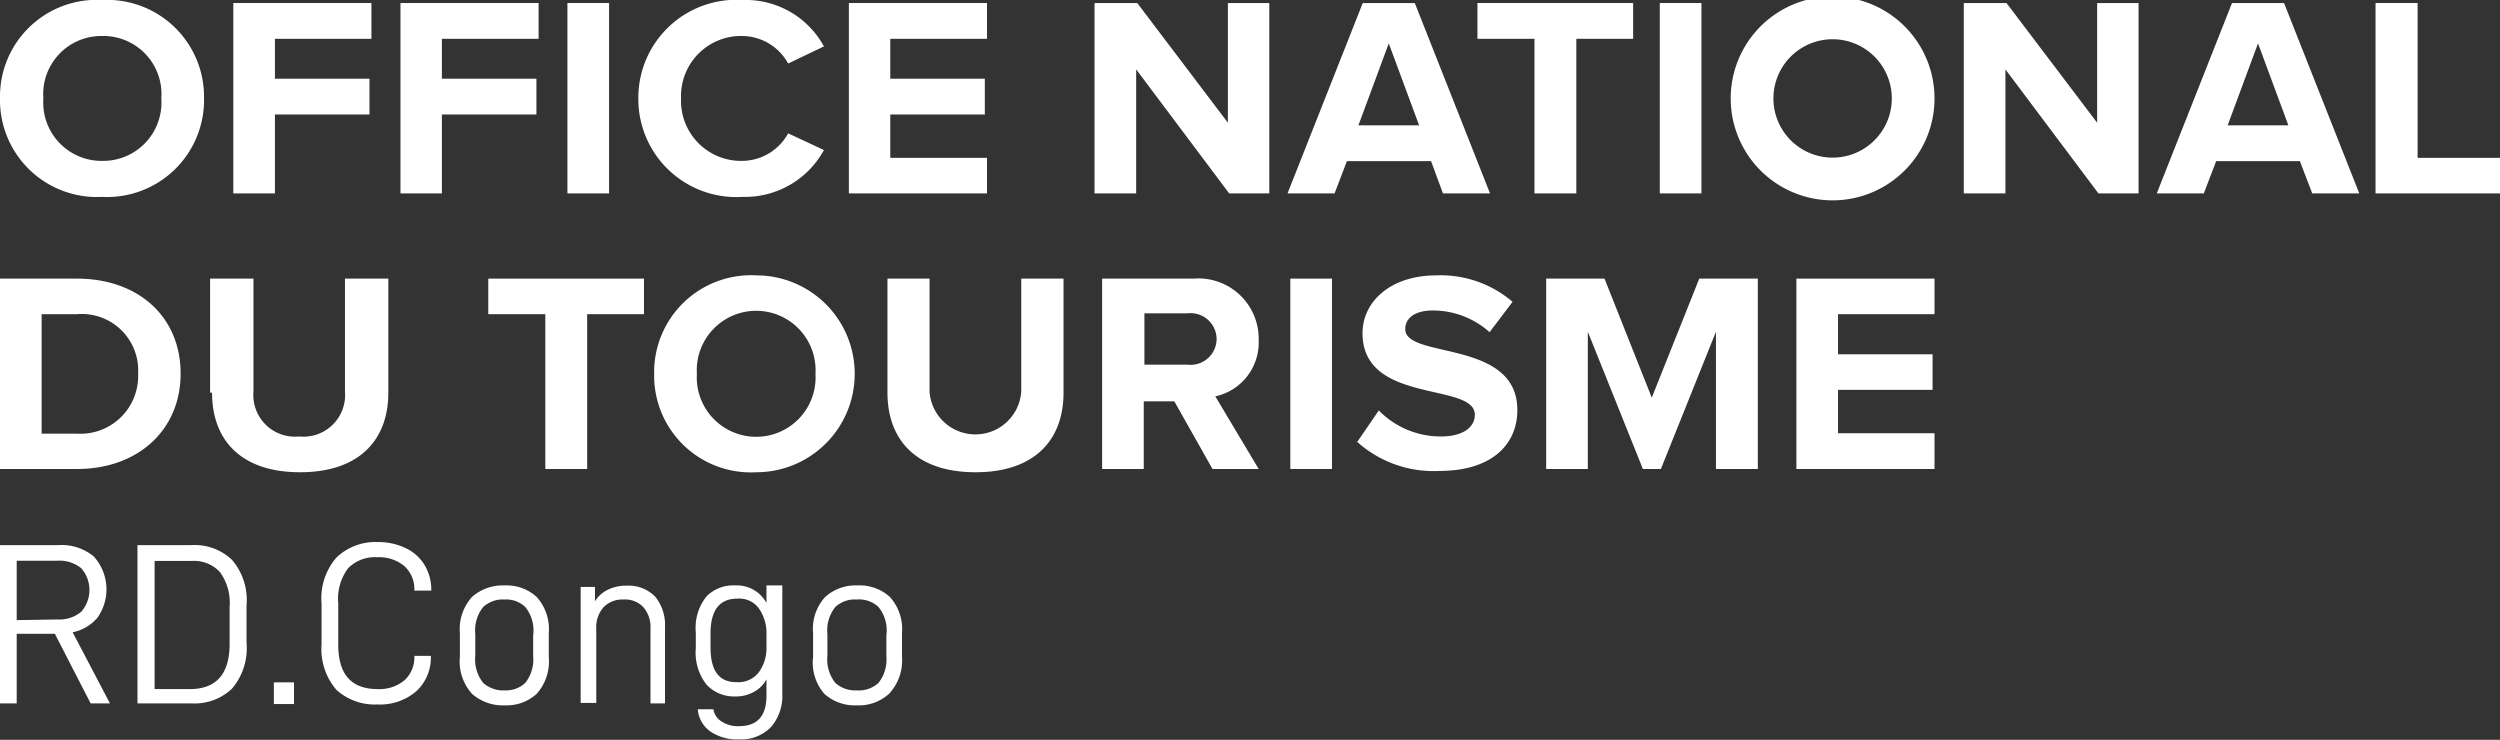 <svg xmlns="http://www.w3.org/2000/svg" viewBox="0 0 115.3 34.12"><rect x="0" y="0" width="115.3" height="34.12" fill="#333333" stroke="none"/><defs><style>.cls-1{fill:#fff;}</style></defs><g id="Calque_2" data-name="Calque 2"><g id="Calque_1-2" data-name="Calque 1"><path class="cls-1" d="M0,4.54A4.46,4.46,0,0,1,4.71,0a4.47,4.47,0,0,1,4.7,4.54,4.47,4.47,0,0,1-4.7,4.54A4.47,4.47,0,0,1,0,4.54m7.44,0A2.68,2.68,0,0,0,4.71,1.66,2.68,2.68,0,0,0,2,4.54,2.69,2.69,0,0,0,4.71,7.42,2.69,2.69,0,0,0,7.44,4.54"/><polygon class="cls-1" points="10.76 8.92 10.76 0.14 17.13 0.14 17.13 1.79 12.68 1.79 12.68 3.63 17.04 3.63 17.04 5.28 12.68 5.28 12.68 8.92 10.76 8.92"/><polygon class="cls-1" points="18.47 8.92 18.47 0.14 24.84 0.14 24.84 1.79 20.38 1.79 20.38 3.63 24.74 3.63 24.74 5.28 20.38 5.28 20.38 8.92 18.47 8.92"/><rect class="cls-1" x="26.17" y="0.14" width="1.92" height="8.78"/><path class="cls-1" d="M29.44,4.54A4.52,4.52,0,0,1,34.25,0,4.11,4.11,0,0,1,38,2.14l-1.65.79a2.44,2.44,0,0,0-2.1-1.27,2.77,2.77,0,0,0-2.84,2.88,2.77,2.77,0,0,0,2.84,2.88,2.44,2.44,0,0,0,2.1-1.27L38,6.92a4.15,4.15,0,0,1-3.75,2.16,4.52,4.52,0,0,1-4.81-4.54"/><polygon class="cls-1" points="39.15 8.92 39.15 0.14 45.52 0.14 45.52 1.79 41.06 1.79 41.06 3.63 45.42 3.63 45.42 5.28 41.06 5.28 41.06 7.28 45.52 7.28 45.52 8.92 39.15 8.92"/><polygon class="cls-1" points="56.69 8.92 52.4 3.2 52.4 8.92 50.48 8.92 50.48 0.14 52.45 0.14 56.63 5.66 56.63 0.14 58.54 0.14 58.54 8.92 56.69 8.92"/><path class="cls-1" d="M66.55,8.92,66,7.43H62.12l-.57,1.49H59.38L62.85.14h2.4l3.47,8.78ZM64.05,2l-1.4,3.78h2.8Z"/><polygon class="cls-1" points="70.77 8.92 70.77 1.79 68.14 1.79 68.14 0.14 75.32 0.14 75.32 1.79 72.7 1.79 72.7 8.92 70.77 8.92"/><rect class="cls-1" x="76.55" y="0.14" width="1.92" height="8.78"/><path class="cls-1" d="M79.82,4.54a4.7,4.7,0,0,1,9.4,0,4.7,4.7,0,0,1-9.4,0m7.43,0a2.73,2.73,0,1,0-5.46,0,2.73,2.73,0,1,0,5.46,0"/><polygon class="cls-1" points="96.78 8.92 92.49 3.2 92.49 8.92 90.57 8.92 90.57 0.14 92.54 0.14 96.72 5.66 96.72 0.14 98.63 0.14 98.63 8.92 96.78 8.92"/><path class="cls-1" d="M106.64,8.92l-.57-1.49h-3.86l-.57,1.49H99.47L102.94.14h2.4l3.47,8.78ZM104.14,2l-1.4,3.78h2.8Z"/><polygon class="cls-1" points="109.56 8.92 109.56 0.14 111.5 0.14 111.5 7.28 115.3 7.28 115.3 8.92 109.56 8.92"/><path class="cls-1" d="M0,21.63V12.85H3.55c2.82,0,4.78,1.75,4.78,4.38s-2,4.4-4.77,4.4Zm6.37-4.4a2.6,2.6,0,0,0-2.81-2.74H1.92V20H3.55a2.66,2.66,0,0,0,2.82-2.75"/><path class="cls-1" d="M9.69,18.11V12.85h2v5.21a1.92,1.92,0,0,0,2.11,2.07,1.92,1.92,0,0,0,2.11-2.07V12.85h2v5.26c0,2.17-1.33,3.67-4.07,3.67s-4.06-1.5-4.06-3.67"/><polygon class="cls-1" points="25.15 21.63 25.15 14.49 22.52 14.49 22.52 12.85 29.7 12.85 29.7 14.49 27.08 14.49 27.08 21.63 25.15 21.63"/><path class="cls-1" d="M30.17,17.24a4.47,4.47,0,0,1,4.71-4.54,4.54,4.54,0,1,1,0,9.08,4.46,4.46,0,0,1-4.71-4.54m7.44,0a2.74,2.74,0,1,0-5.47,0,2.74,2.74,0,1,0,5.47,0"/><path class="cls-1" d="M40.93,18.11V12.85h1.94v5.21a2.12,2.12,0,0,0,4.23,0V12.85h1.95v5.26c0,2.17-1.32,3.67-4.06,3.67s-4.06-1.5-4.06-3.67"/><path class="cls-1" d="M55.92,21.63l-1.76-3.12H52.75v3.12H50.83V12.85h4.22a2.78,2.78,0,0,1,3,2.83,2.54,2.54,0,0,1-2,2.6l2,3.35Zm.19-6a1.2,1.2,0,0,0-1.33-1.18h-2v2.37h2a1.2,1.2,0,0,0,1.33-1.19"/><rect class="cls-1" x="59.51" y="12.85" width="1.92" height="8.78"/><path class="cls-1" d="M62.59,20.39l1-1.46a4,4,0,0,0,2.87,1.2c1.06,0,1.56-.46,1.56-1,0-1.52-5.18-.46-5.18-3.76,0-1.46,1.29-2.67,3.41-2.67a5.1,5.1,0,0,1,3.51,1.22l-1.06,1.4a3.92,3.92,0,0,0-2.62-1c-.81,0-1.27.34-1.27.86,0,1.39,5.17.45,5.17,3.73,0,1.6-1.19,2.81-3.6,2.81a5.27,5.27,0,0,1-3.84-1.39"/><polygon class="cls-1" points="79.14 21.63 79.14 15.3 76.6 21.63 75.77 21.63 73.23 15.3 73.23 21.63 71.31 21.63 71.31 12.85 74 12.85 76.18 18.34 78.37 12.85 81.07 12.85 81.07 21.63 79.14 21.63"/><polygon class="cls-1" points="82.85 21.63 82.85 12.85 89.22 12.85 89.22 14.49 84.77 14.49 84.77 16.34 89.13 16.34 89.13 17.98 84.77 17.98 84.77 19.98 89.22 19.98 89.22 21.63 82.85 21.63"/><path class="cls-1" d="M.77,29.23v3.21H0v-7.3H2.71a2.31,2.31,0,0,1,1.62.53,2.26,2.26,0,0,1,.17,2.81,2,2,0,0,1-1.15.68l1.72,3.28H4.18L2.53,29.23Zm1.88-.66a1.57,1.57,0,0,0,1.1-.36,1.52,1.52,0,0,0,0-2,1.58,1.58,0,0,0-1.1-.35H.77v2.74Z"/><path class="cls-1" d="M8.84,25.14a2.5,2.5,0,0,1,1.85.67,2.84,2.84,0,0,1,.68,2.12v1.72a2.86,2.86,0,0,1-.68,2.12,2.5,2.5,0,0,1-1.85.67H6.34v-7.3Zm1.75,4.55V28a2.41,2.41,0,0,0-.45-1.62,1.63,1.63,0,0,0-1.29-.51H7.13v5.91H8.85C10,31.74,10.59,31.06,10.59,29.69Z"/><path class="cls-1" d="M13.56,31.47v1h-.93v-1Z"/><path class="cls-1" d="M14.83,29.73V27.84a2.87,2.87,0,0,1,.69-2.13A2.59,2.59,0,0,1,17.4,25a2.9,2.9,0,0,1,1.31.28,2,2,0,0,1,.87.78,2.19,2.19,0,0,1,.31,1.18v0h-.78v0a1.43,1.43,0,0,0-.46-1.13,1.81,1.81,0,0,0-1.25-.41,1.74,1.74,0,0,0-1.34.5,2.34,2.34,0,0,0-.46,1.63v1.9c0,1.37.6,2.05,1.81,2.05a1.81,1.81,0,0,0,1.25-.41,1.43,1.43,0,0,0,.45-1.12v0h.76v0a2.1,2.1,0,0,1-.67,1.63,2.57,2.57,0,0,1-1.8.61,2.63,2.63,0,0,1-1.88-.67A2.87,2.87,0,0,1,14.83,29.73Z"/><path class="cls-1" d="M21.21,30.3V29.2a2.21,2.21,0,0,1,.56-1.67A2.14,2.14,0,0,1,23.28,27a2.05,2.05,0,0,1,1.47.53,2.21,2.21,0,0,1,.56,1.67v1.1A2.24,2.24,0,0,1,24.75,32a2.05,2.05,0,0,1-1.47.53A2.14,2.14,0,0,1,21.77,32,2.22,2.22,0,0,1,21.21,30.3Zm3.38,0v-1A1.72,1.72,0,0,0,24.23,28a1.25,1.25,0,0,0-.95-.35,1.33,1.33,0,0,0-1,.35,1.72,1.72,0,0,0-.36,1.24v1a1.74,1.74,0,0,0,.36,1.25,1.37,1.37,0,0,0,1,.35,1.29,1.29,0,0,0,.95-.35A1.74,1.74,0,0,0,24.59,30.26Z"/><path class="cls-1" d="M27.44,27.07v.66a1.45,1.45,0,0,1,.61-.54,1.92,1.92,0,0,1,.84-.18,1.73,1.73,0,0,1,1.32.5,2.06,2.06,0,0,1,.46,1.41v3.52H30V29a1.41,1.41,0,0,0-.33-1,1.16,1.16,0,0,0-.91-.35,1.21,1.21,0,0,0-.92.35,1.39,1.39,0,0,0-.34,1v3.42h-.72V27.07Z"/><path class="cls-1" d="M32.18,32.71h.72a.82.82,0,0,0,.37.56,1.35,1.35,0,0,0,.82.22q1.26,0,1.26-1.41v-.75a1.41,1.41,0,0,1-.58.58,1.7,1.7,0,0,1-.87.21,1.73,1.73,0,0,1-1.31-.54,2.38,2.38,0,0,1-.5-1.68v-.74a2.31,2.31,0,0,1,.5-1.66A1.73,1.73,0,0,1,33.91,27a1.55,1.55,0,0,1,1.44.81V27h.73v5a2.18,2.18,0,0,1-.53,1.54,1.91,1.91,0,0,1-1.46.56,2.19,2.19,0,0,1-1.35-.38A1.39,1.39,0,0,1,32.18,32.71Zm3.17-2.86v-.58A2,2,0,0,0,35,28.06a1.12,1.12,0,0,0-1-.45c-.82,0-1.23.54-1.23,1.6v.65c0,1.07.39,1.6,1.18,1.6A1.19,1.19,0,0,0,35,31,1.88,1.88,0,0,0,35.35,29.85Z"/><path class="cls-1" d="M37.5,30.3V29.2a2.17,2.17,0,0,1,.56-1.67,2.1,2.1,0,0,1,1.5-.53,2.06,2.06,0,0,1,1.48.53,2.21,2.21,0,0,1,.56,1.67v1.1A2.24,2.24,0,0,1,41,32a2.06,2.06,0,0,1-1.48.53,2.1,2.1,0,0,1-1.5-.53A2.18,2.18,0,0,1,37.5,30.3Zm3.38,0v-1A1.72,1.72,0,0,0,40.52,28a1.29,1.29,0,0,0-1-.35,1.32,1.32,0,0,0-1,.35,1.72,1.72,0,0,0-.36,1.24v1a1.74,1.74,0,0,0,.36,1.25,1.37,1.37,0,0,0,1,.35,1.33,1.33,0,0,0,1-.35A1.74,1.74,0,0,0,40.88,30.26Z"/></g></g></svg>